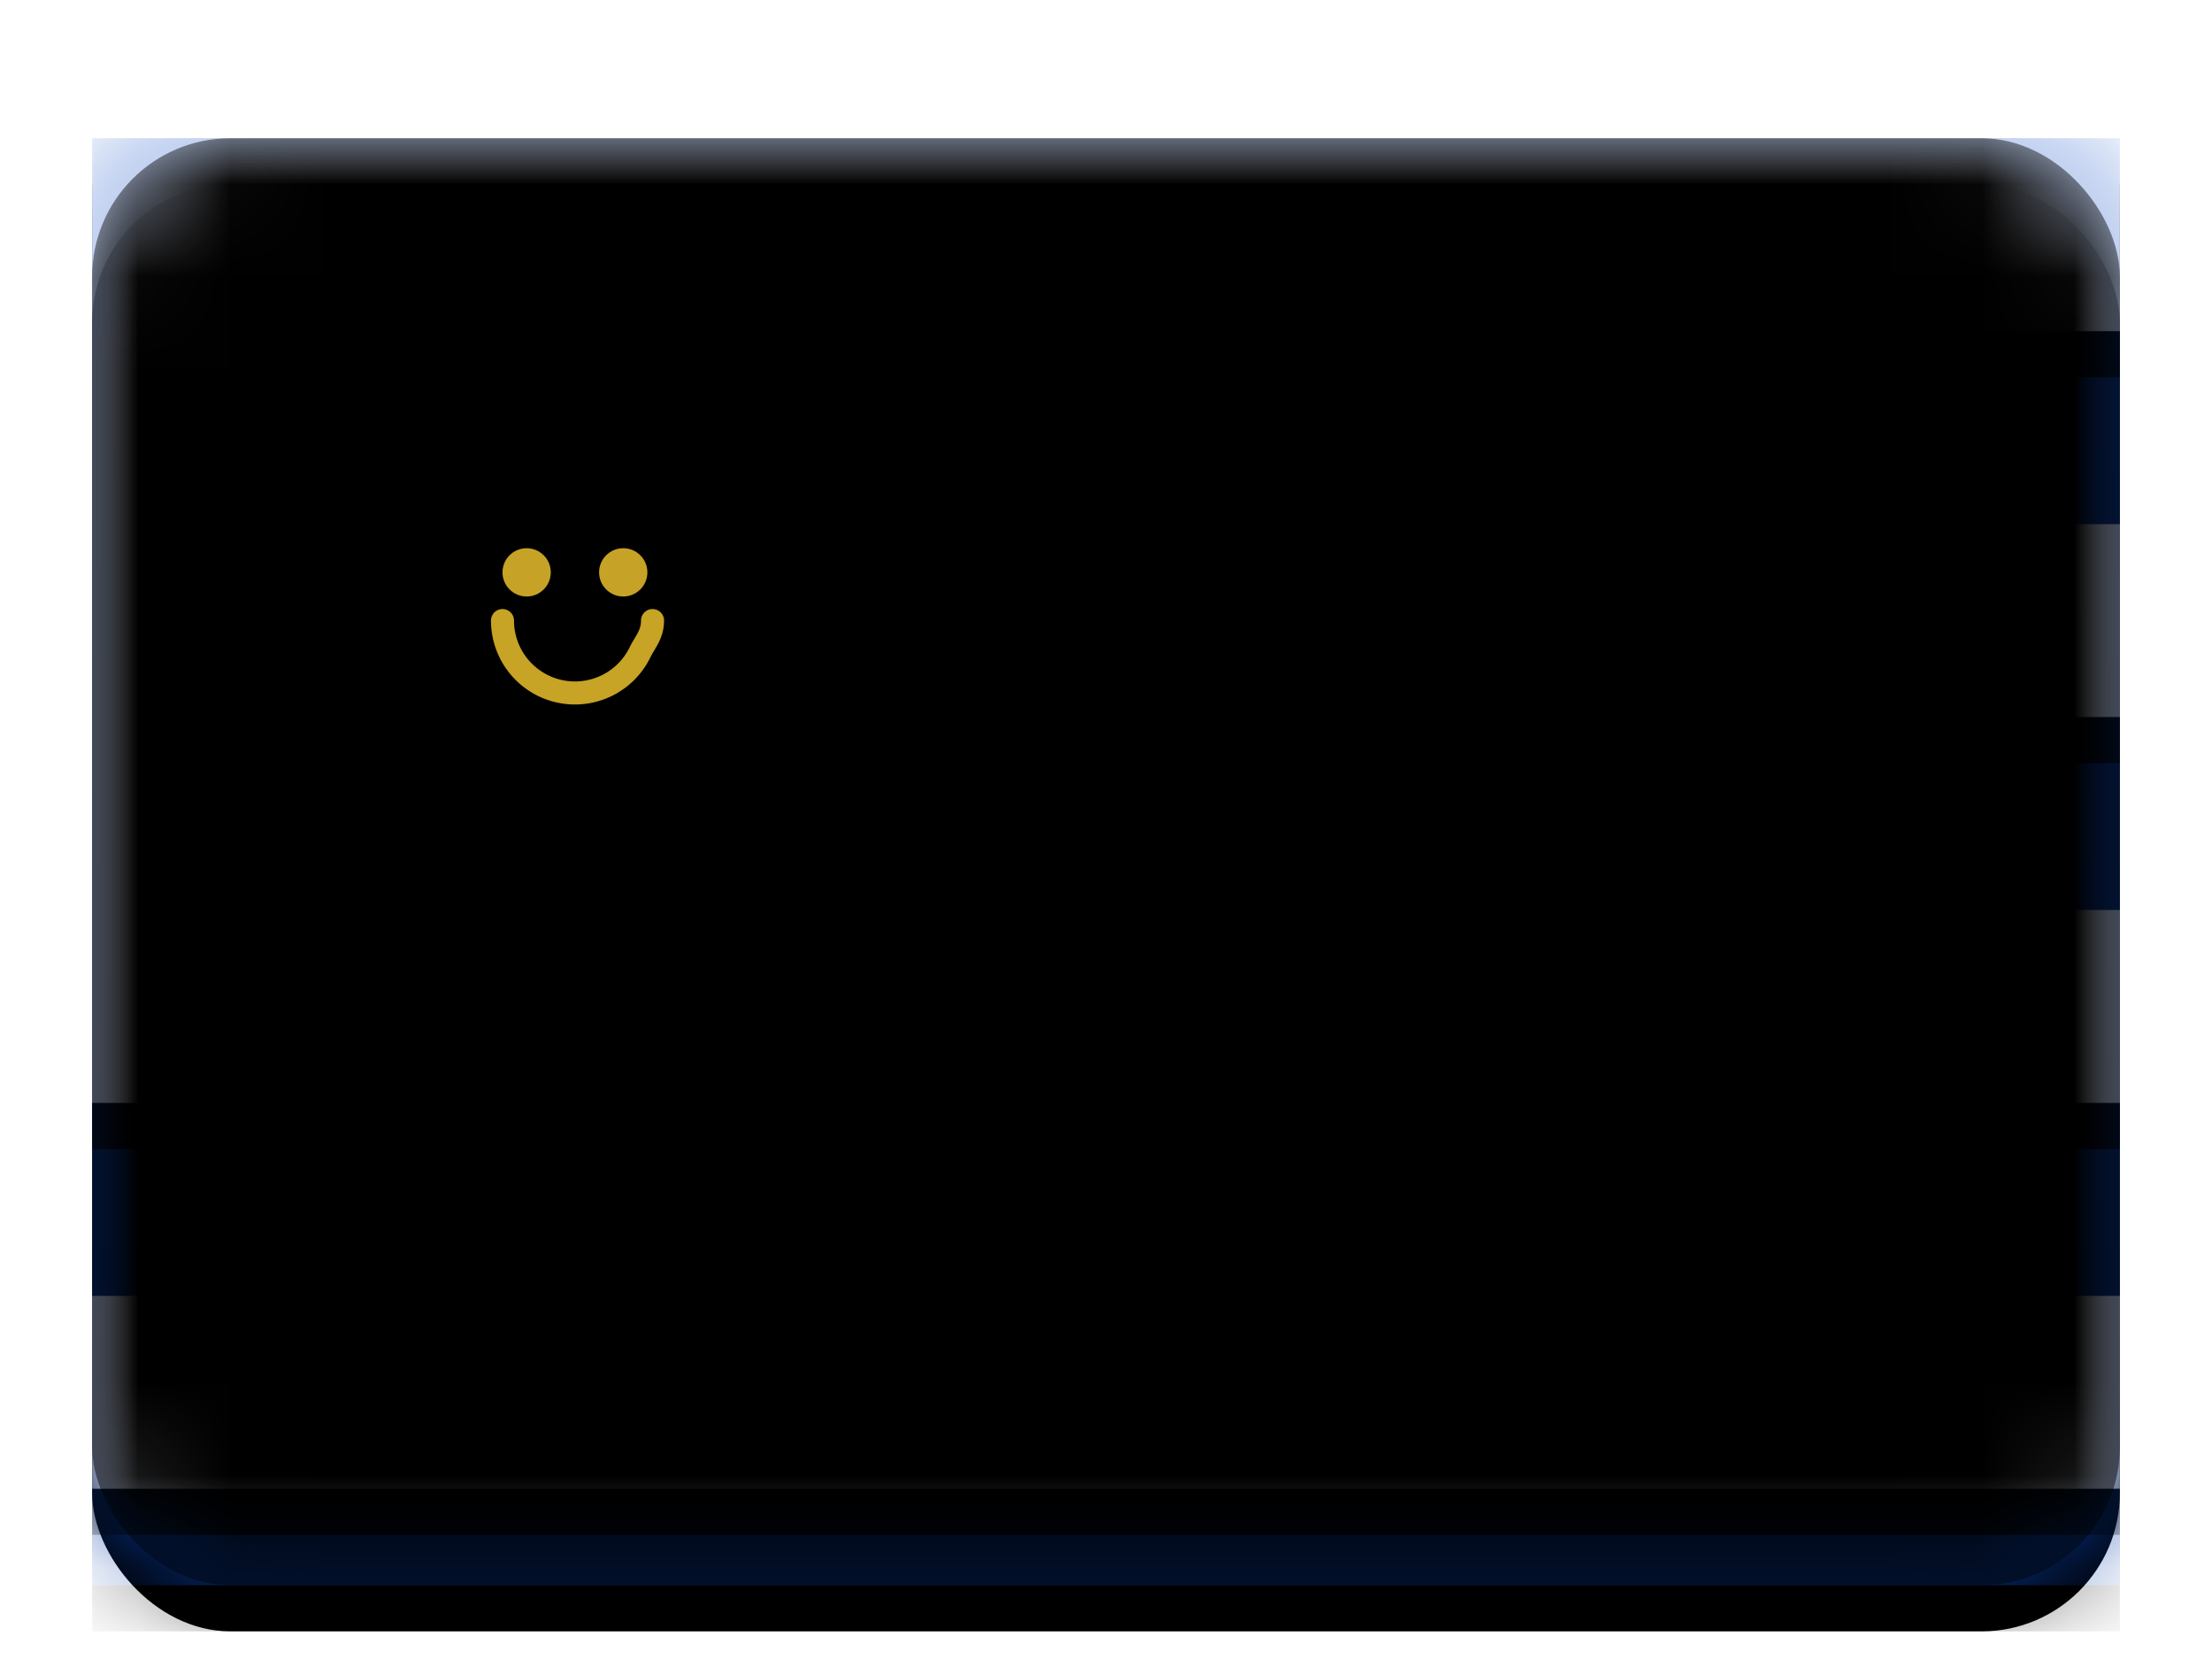 <svg width="24" height="18" viewBox="0 0 24 18" xmlns="http://www.w3.org/2000/svg" xmlns:xlink="http://www.w3.org/1999/xlink"><title>UY</title><defs><filter x="-50%" y="-50%" width="200%" height="200%" filterUnits="objectBoundingBox" id="a"><feOffset dy=".5" in="SourceAlpha" result="shadowOffsetOuter1"/><feGaussianBlur stdDeviation=".5" in="shadowOffsetOuter1" result="shadowBlurOuter1"/><feColorMatrix values="0 0 0 0 0 0 0 0 0 0 0 0 0 0 0 0 0 0 0.16 0" in="shadowBlurOuter1" result="shadowMatrixOuter1"/><feMerge><feMergeNode in="shadowMatrixOuter1"/><feMergeNode in="SourceGraphic"/></feMerge></filter><rect id="b" width="22" height="15.7" rx="1.5"/><filter x="-50%" y="-50%" width="200%" height="200%" filterUnits="objectBoundingBox" id="c"><feOffset dy=".5" in="SourceAlpha" result="shadowOffsetOuter1"/><feGaussianBlur stdDeviation=".5" in="shadowOffsetOuter1" result="shadowBlurOuter1"/><feColorMatrix values="0 0 0 0 0 0 0 0 0 0 0 0 0 0 0 0 0 0 0.16 0" in="shadowBlurOuter1"/></filter><linearGradient x1="50%" y1="0%" x2="50%" y2="100%" id="g"><stop stop-color="#0E4CC6" offset="0%"/><stop stop-color="#073DA6" offset="100%"/></linearGradient><path id="f" d="M0 0h22v15.7H0z"/><filter x="-50%" y="-50%" width="200%" height="200%" filterUnits="objectBoundingBox" id="e"><feOffset dy=".5" in="SourceAlpha" result="shadowOffsetOuter1"/><feGaussianBlur stdDeviation=".5" in="shadowOffsetOuter1" result="shadowBlurOuter1"/><feColorMatrix values="0 0 0 0 0 0 0 0 0 0 0 0 0 0 0 0 0 0 0.16 0" in="shadowBlurOuter1"/></filter><path d="M10.476 0H22v2.093H10.476V0zm0 4.187H22V6.28H10.476V4.187zm0 4.186H22v2.094H10.476V8.373zM0 12.56h22v2.093H0V12.56zM0 0h10.476v10.467H0V0z" id="i"/><filter x="-50%" y="-50%" width="200%" height="200%" filterUnits="objectBoundingBox" id="h"><feOffset dy=".5" in="SourceAlpha" result="shadowOffsetOuter1"/><feColorMatrix values="0 0 0 0 0 0 0 0 0 0 0 0 0 0 0 0 0 0 0.06 0" in="shadowOffsetOuter1"/></filter><linearGradient x1="50%" y1="0%" x2="50%" y2="100%" id="j"><stop stop-color="#FED443" offset="0%"/><stop stop-color="#FCD036" offset="100%"/></linearGradient><rect id="l" width="22" height="15.7" rx="1.5"/><filter x="-50%" y="-50%" width="200%" height="200%" filterUnits="objectBoundingBox" id="k"><feOffset dy="-.5" in="SourceAlpha" result="shadowOffsetInner1"/><feComposite in="shadowOffsetInner1" in2="SourceAlpha" operator="arithmetic" k2="-1" k3="1" result="shadowInnerInner1"/><feColorMatrix values="0 0 0 0 0 0 0 0 0 0 0 0 0 0 0 0 0 0 0.04 0" in="shadowInnerInner1" result="shadowMatrixInner1"/><feOffset dy=".5" in="SourceAlpha" result="shadowOffsetInner2"/><feComposite in="shadowOffsetInner2" in2="SourceAlpha" operator="arithmetic" k2="-1" k3="1" result="shadowInnerInner2"/><feColorMatrix values="0 0 0 0 1 0 0 0 0 1 0 0 0 0 1 0 0 0 0.12 0" in="shadowInnerInner2" result="shadowMatrixInner2"/><feMerge><feMergeNode in="shadowMatrixInner1"/><feMergeNode in="shadowMatrixInner2"/></feMerge></filter></defs><g filter="url(#a)" transform="translate(1 1)" fill="none" fill-rule="evenodd"><mask id="d" fill="#fff"><use xlink:href="#b"/></mask><use fill="#000" filter="url(#c)" xlink:href="#b"/><g mask="url(#d)"><use fill="#000" filter="url(#e)" xlink:href="#f"/><use fill="url(#g)" xlink:href="#f"/></g><g mask="url(#d)"><use fill="#000" filter="url(#h)" xlink:href="#i"/><use fill="#fff" xlink:href="#i"/></g><path d="M5.238 7.317l-.7 1.043-.176-1.243-1.083.637.38-1.197-1.253.104.863-.913-1.174-.45L3.27 4.85l-.863-.913 1.253.104-.38-1.197 1.083.637.177-1.243.7 1.043.698-1.043.178 1.243 1.083-.637-.38 1.197 1.252-.104-.862.913 1.173.449-1.173.449.862.913-1.253-.104.38 1.197-1.082-.637-.178 1.243-.699-1.043zm0-.02A2 2 0 1 0 5.24 3.3a2 2 0 0 0-.002 3.998zm0-.494a1.57 1.57 0 1 1-.001-3.141 1.57 1.57 0 0 1 .001 3.141z" fill="url(#j)" mask="url(#d)"/><g mask="url(#d)" fill="#000"><use filter="url(#k)" xlink:href="#l"/></g><path d="M4.452 5.233a.786.786 0 0 0 1.495.339c.05-.103.133-.187.133-.339" stroke="#C7A326" stroke-width=".25" stroke-linecap="round"/><ellipse fill="#C6A326" cx="5.762" cy="4.71" rx=".262" ry=".262"/><ellipse fill="#C6A326" cx="4.714" cy="4.71" rx=".262" ry=".262"/></g></svg>